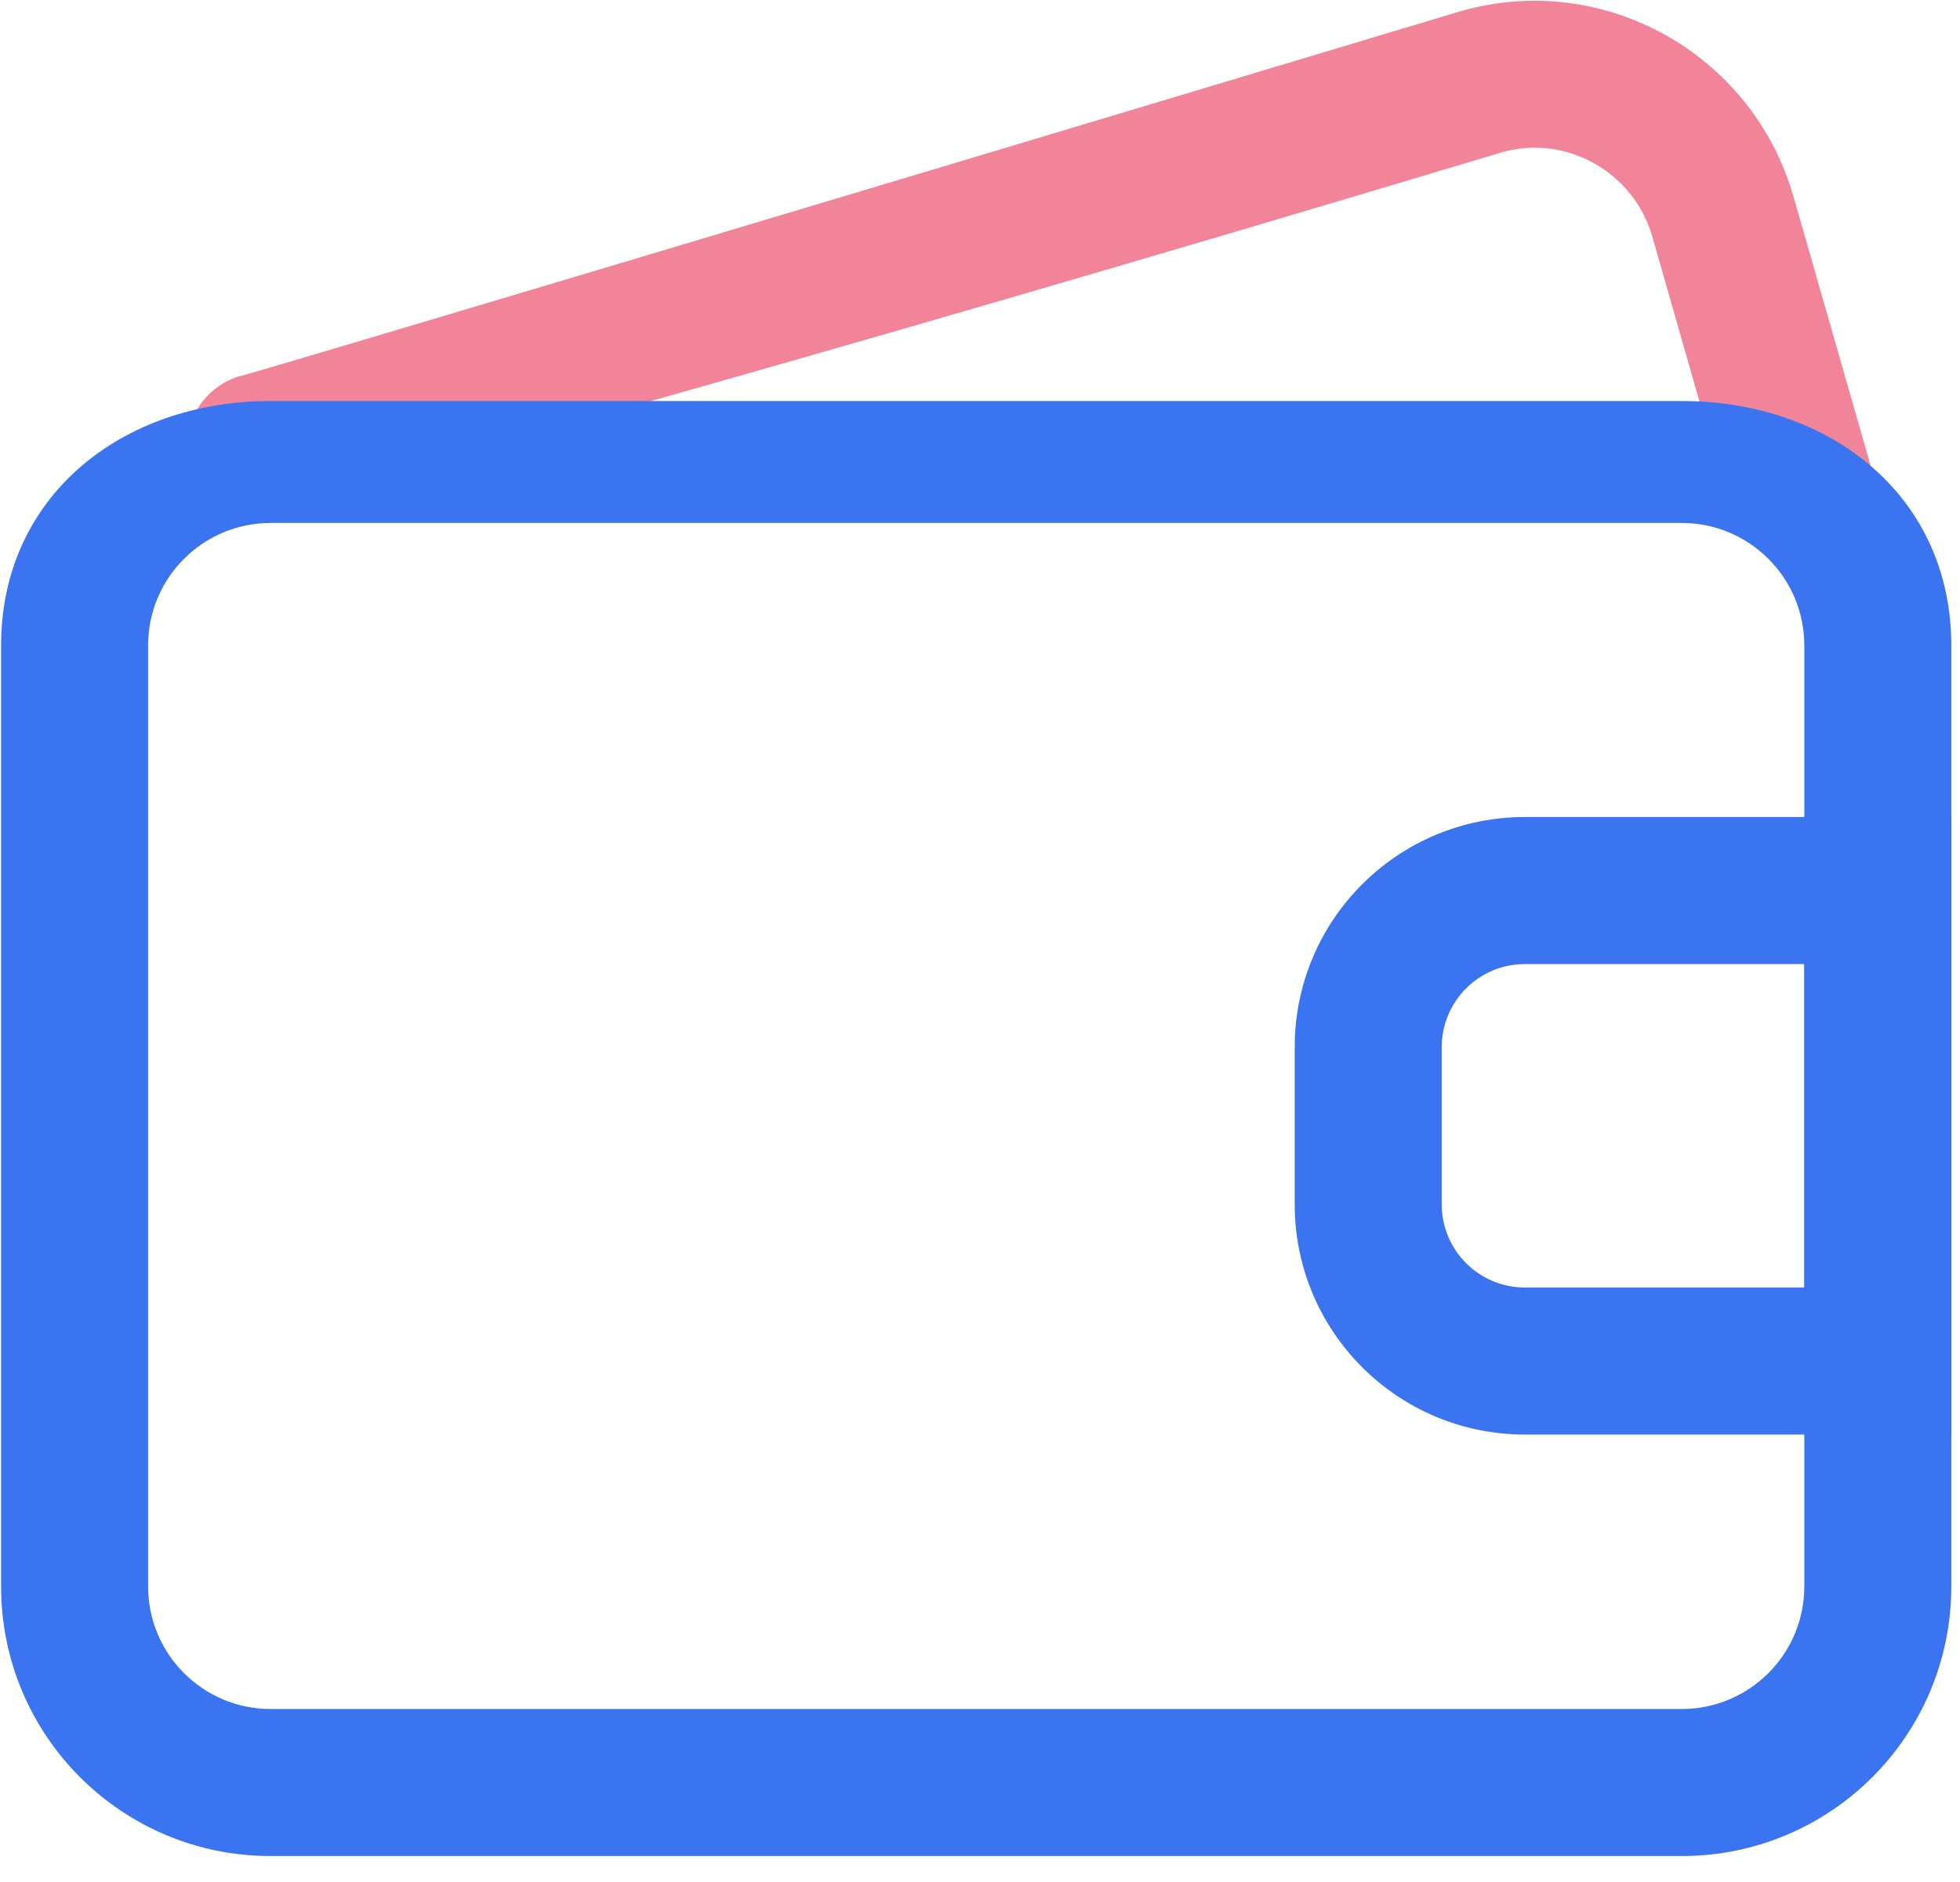 <?xml version="1.0" encoding="UTF-8"?>
<svg width="25px" height="24px" viewBox="0 0 25 24" version="1.1" xmlns="http://www.w3.org/2000/svg" xmlns:xlink="http://www.w3.org/1999/xlink">
    <!-- Generator: Sketch 60.1 (88133) - https://sketch.com -->
    <title>mine_pending payment</title>
    <desc>Created with Sketch.</desc>
    <g id="我的" stroke="none" stroke-width="1" fill="none" fill-rule="evenodd">
        <g id="我的home" transform="translate(-40, -259)" fill-rule="nonzero">
            <g id="mine_pending-payment" transform="translate(40, 259)">
                <path d="M3.564,6.431 C3.064,6.581 2.576,6.456 2.426,5.956 C2.276,5.456 2.564,4.944 3.064,4.794 L3.076,4.794 C3.951,4.544 9.139,2.994 18.626,0.144 C20.451,-0.381 22.351,0.681 22.876,2.506 L23.851,5.906 C23.989,6.406 23.689,6.919 23.189,7.056 C22.701,7.181 22.201,6.906 22.051,6.431 L21.076,3.019 C20.839,2.194 19.976,1.706 19.151,1.944 C9.664,4.794 4.452,6.181 3.564,6.431 Z" id="路径" fill="#E50B35" opacity="0.5"></path>
                <path d="M3.451,6.669 C2.589,6.669 1.889,7.369 1.889,8.231 L1.889,20.231 C1.889,21.094 2.589,21.794 3.451,21.794 L21.451,21.794 C22.314,21.794 23.014,21.094 23.014,20.231 L23.014,8.231 C23.014,7.369 22.314,6.669 21.451,6.669 L3.451,6.669 Z M3.451,5.114 L21.451,5.114 C23.351,5.114 24.889,6.331 24.889,8.231 L24.889,20.231 C24.889,22.131 23.351,23.669 21.451,23.669 L3.451,23.669 C1.551,23.669 0.014,22.131 0.014,20.231 L0.014,8.231 C0.014,6.331 1.551,5.114 3.451,5.114 Z" id="形状" fill="#3A74F1"></path>
                <path d="M19.451,10.419 C17.826,10.419 16.514,11.731 16.514,13.356 L16.514,15.356 C16.514,16.981 17.826,18.294 19.451,18.294 L24.889,18.294 L24.889,10.419 L19.451,10.419 Z M23.014,16.419 L19.451,16.419 C18.864,16.419 18.389,15.944 18.389,15.356 L18.389,13.356 C18.389,12.769 18.864,12.294 19.451,12.294 L23.014,12.294 L23.014,16.419 L23.014,16.419 Z" id="形状" fill="#3A74F1"></path>
            </g>
        </g>
    </g>
</svg>